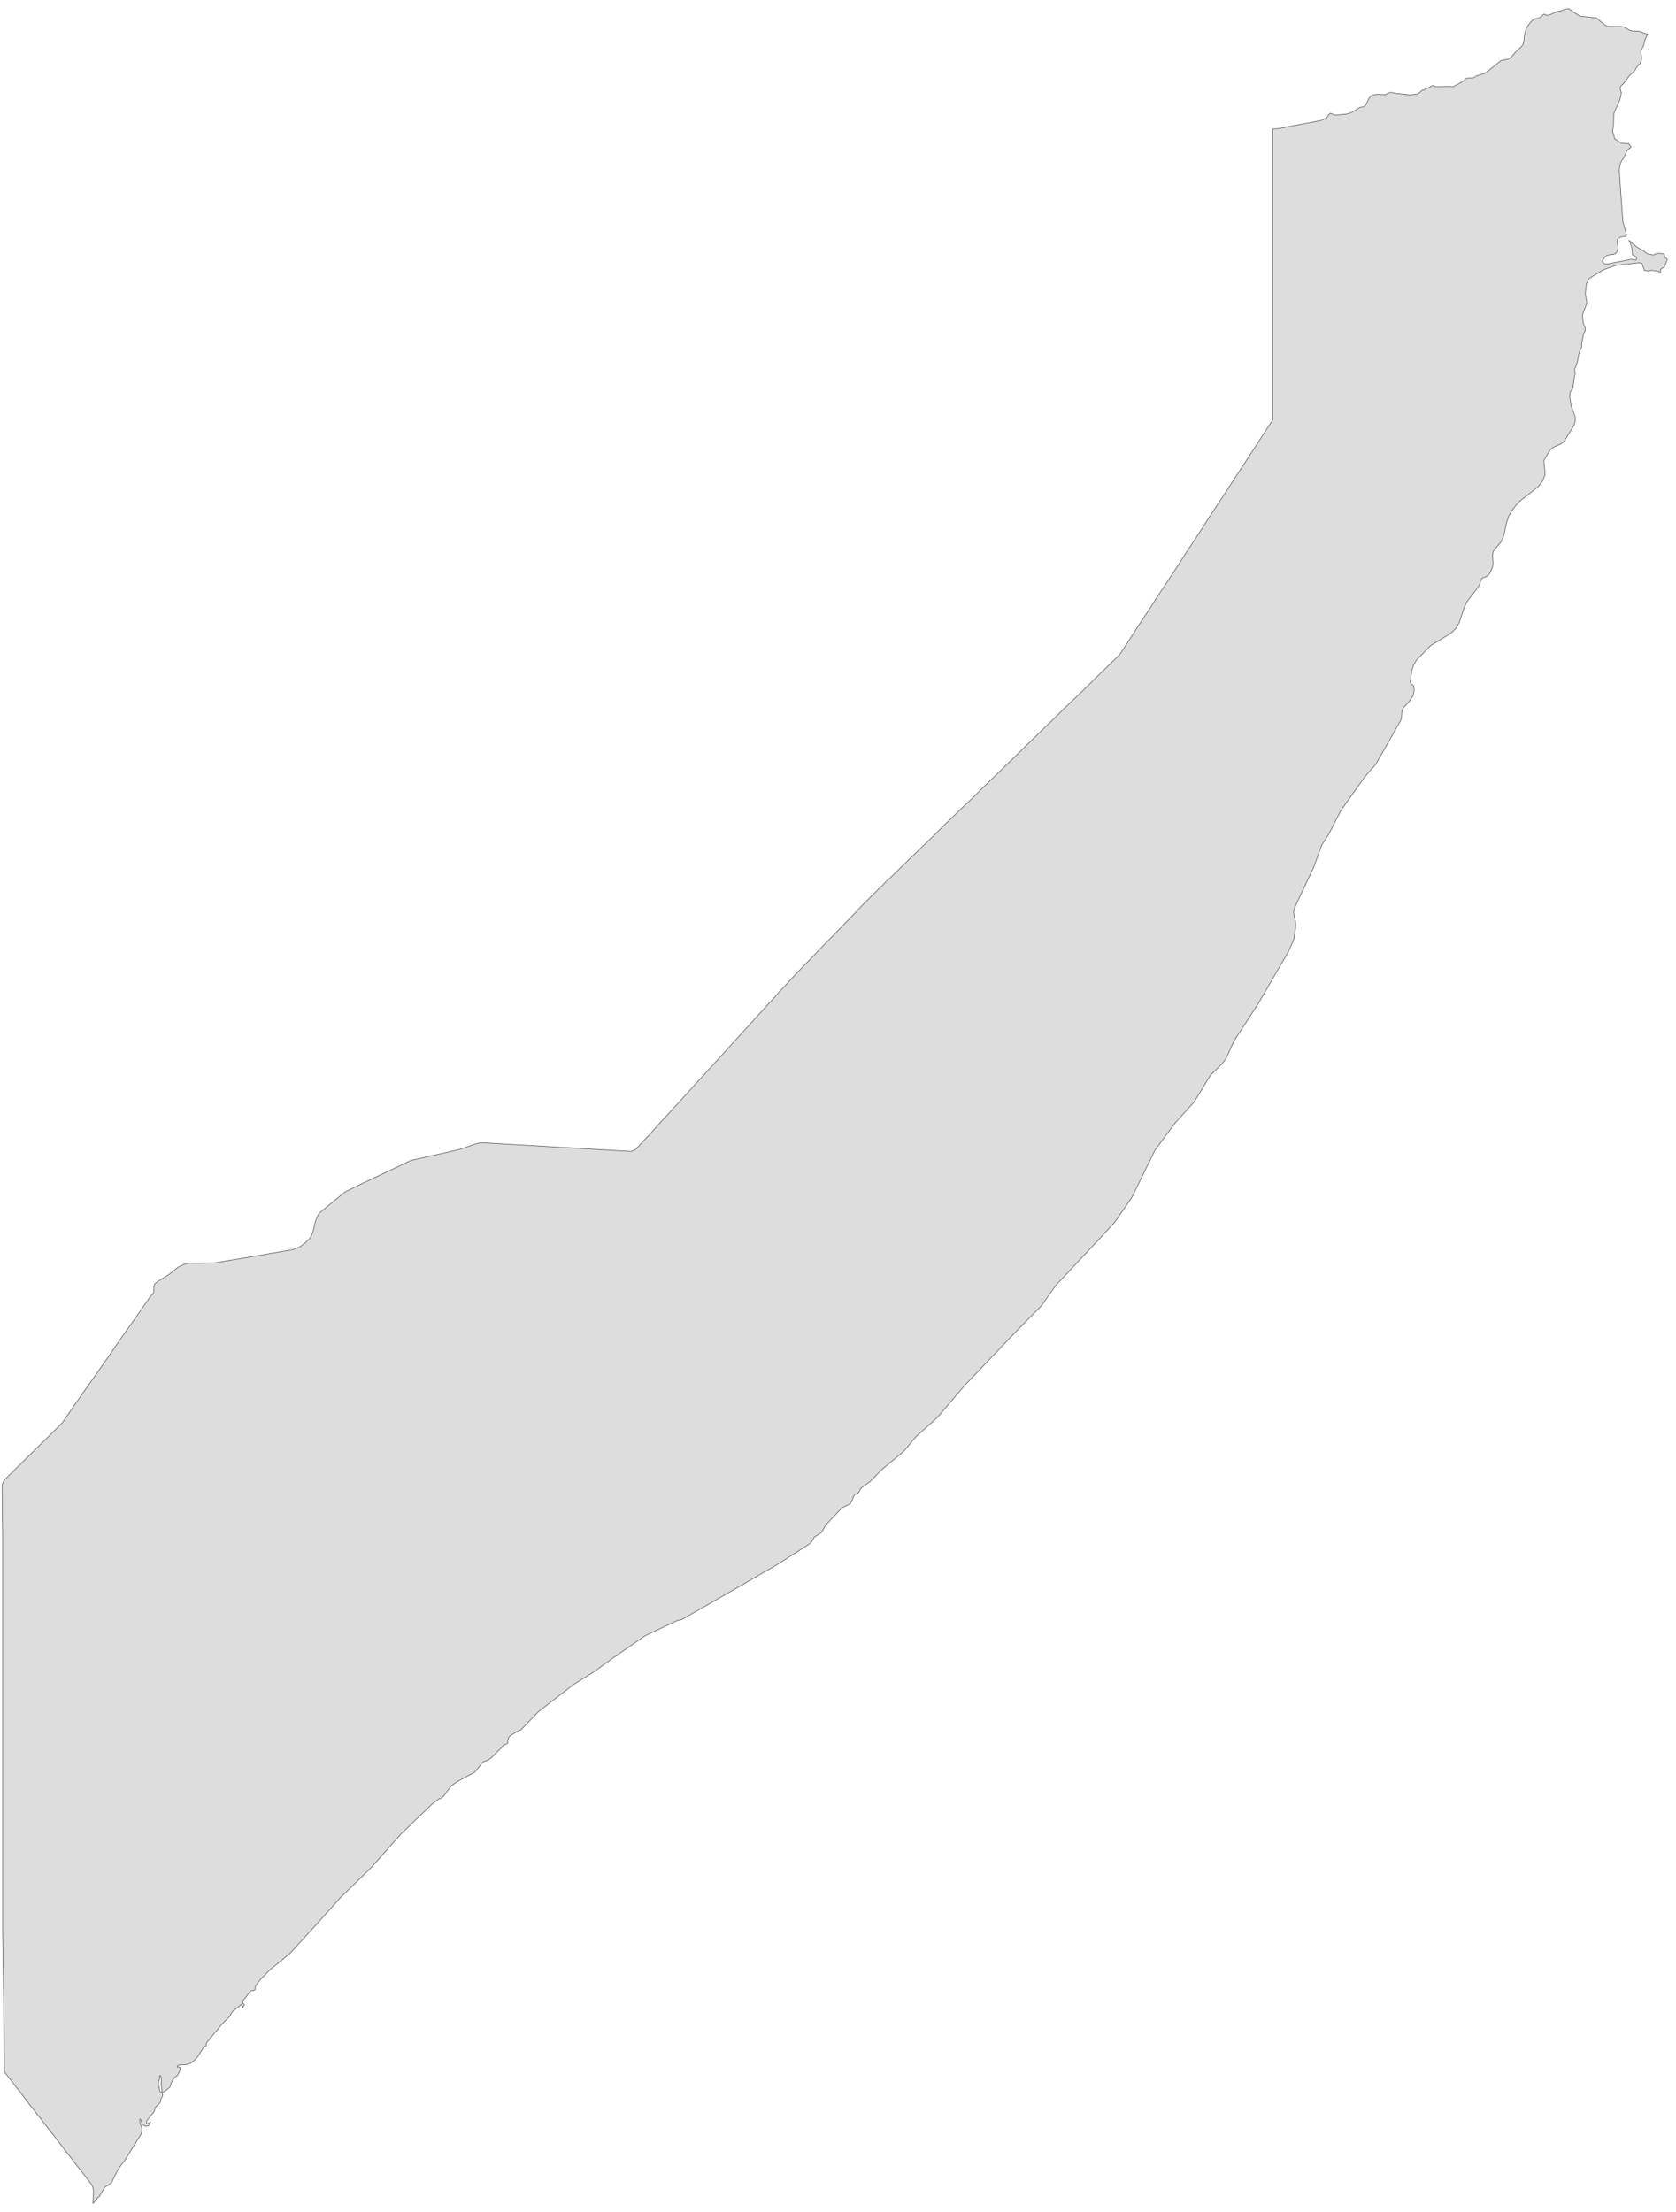﻿<?xml version="1.0" encoding="utf-8"?>
<svg xmlns="http://www.w3.org/2000/svg" viewBox="0 0 776 1024" style="stroke-width:0.25px;stroke-linejoin:round;stroke:#444;fill:#ddd" fill-rule="evenodd">
  <path class="SO" d="M68.846 601.305L69.852 599.852 70.858 598.958 71.194 598.064 71.194 595.828 71.641 594.375 72.982 593.258 78.235 590.016 82.371 586.663 84.941 585.434 87.289 584.763 93.659 584.763 99.248 584.651 107.966 583.198 119.255 581.298 130.321 579.398 135.574 578.504 138.703 577.274 141.386 575.374 141.498 575.263 143.733 572.915 144.851 570.456 146.08 565.315 147.086 562.856 147.533 562.073 148.204 561.291 153.681 556.708 159.94 551.679 168.211 547.655 176.706 543.631 184.977 539.719 190.118 537.26 198.389 535.36 203.978 534.131 211.243 532.454 213.478 531.895 219.849 529.66 222.532 528.989 227.002 529.213 230.803 529.436 234.603 529.66 238.515 529.883 242.315 530.107 246.115 530.331 249.916 530.554 253.828 530.778 257.628 531.001 261.428 531.225 265.228 531.448 268.917 531.672 269.029 531.672 272.94 531.895 276.741 532.119 280.541 532.342 284.341 532.566 288.141 532.789 292.165 533.013 294.289 532.119 300.101 525.86 300.213 525.86 304.348 521.165 312.284 512.559 320.22 503.841 328.155 495.123 335.979 486.516 336.874 485.51 343.915 477.798 351.851 469.08 359.787 460.362 367.722 451.755 372.193 447.061 376.664 442.478 381.135 437.784 385.718 433.201 390.188 428.507 394.659 423.924 399.13 419.23 403.713 414.647 406.842 411.518 408.407 410.065 409.86 408.5 413.213 405.37 416.566 402.129 418.019 400.676 421.596 397.211 425.173 393.746 428.75 390.281 432.326 386.816 435.903 383.24 439.479 379.775 443.056 376.31 446.633 372.845 450.321 369.38 453.898 365.803 457.475 362.338 461.051 358.873 464.628 355.409 468.205 351.944 471.781 348.479 475.358 344.902 478.935 341.437 482.511 337.972 485.418 335.178 486.088 334.507 489.665 331.043 493.241 327.466 496.93 324.001 500.507 320.536 504.083 317.071 507.66 313.494 511.237 310.029 514.813 306.565 518.39 303.1 522.861 296.282 527.22 289.464 531.691 282.757 536.05 275.939 540.521 269.233 544.991 262.415 549.351 255.597 553.822 248.891 558.181 242.073 562.651 235.255 567.122 228.436 571.481 221.73 575.952 214.912 580.423 208.094 584.782 201.276 589.253 194.458 589.253 186.187 589.253 186.075 589.253 177.692 589.253 169.31 589.253 160.927 589.253 152.432 589.253 144.049 589.253 135.666 589.253 127.172 589.253 118.789 589.253 110.294 589.253 101.912 589.253 93.417 589.253 85.034 589.253 76.54 589.253 68.157 589.253 59.662 591.935 59.55 601.659 57.65 611.384 55.862 614.178 54.632 615.296 52.956 616.078 52.397 616.972 52.844 617.755 53.179 618.425 53.291 623.231 52.844 624.573 52.509 625.802 52.062 629.714 49.714 631.167 49.491 632.173 48.82 633.85 45.579 634.856 44.349 636.309 43.791 637.985 43.679 641.226 43.791 641.674 43.679 642.791 43.008 643.462 42.785 644.356 42.785 646.591 43.232 653.074 43.902 656.539 43.455 658.663 41.667 659.222 41.779 660.563 40.885 661.457 40.661 661.681 40.549 662.687 39.879 663.245 39.655 663.692 39.655 664.251 39.879 664.587 40.102 664.698 40.102 671.405 39.99 672.858 40.102 677.217 37.755 678.67 36.414 679.452 36.078 682.023 36.078 682.694 35.743 683.253 35.296 684.147 34.961 687.276 34.066 688.729 33.06 694.988 28.031 698.342 27.36 699.683 26.466 702.142 23.672 704.377 21.66 705.271 20.43 705.607 18.754 705.718 17.077 706.054 15.401 706.501 13.724 707.172 12.271 708.848 10.036 709.966 9.142 710.972 8.694 711.866 8.583 713.766 7.688 714.101 7.13 714.437 6.794 714.772 6.571 715.219 6.571 715.89 7.018 716.225 7.13 717.902 6.683 720.919 5.341 723.602 4.782 724.384 4.223 726.284 4 731.426 7.465 739.026 8.247 743.385 11.824 744.838 12.271 750.65 12.271 752.104 12.606 754.562 14.059 756.015 14.395 757.692 14.395 759.48 14.618 760.933 15.289 762.834 15.736 761.716 18.195 760.933 21.325 759.592 23.56 760.151 27.137 759.48 29.372 758.139 30.602 756.91 32.725 754.562 34.849 752.215 38.09 750.427 39.879 750.203 40.437 750.203 41.22 750.539 42.449 750.65 43.008 750.427 44.685 749.98 46.361 747.633 51.503 747.186 52.732 747.074 57.65 746.627 60.78 747.633 64.245 750.874 66.368 754.115 66.48 755.233 68.045 753.333 69.61 751.768 73.298 750.874 74.416 750.315 75.534 749.98 77.098 749.756 78.887 750.427 89.281 751.433 102.694 753.11 108.618 752.662 109.4 750.874 109.624 749.197 110.183 748.75 111.524 749.197 114.877 748.75 116.33 748.08 117.336 746.962 117.783 745.397 117.895 743.832 118.342 742.603 119.571 741.932 120.913 742.603 122.03 744.056 122.254 755.233 120.019 756.015 120.13 756.91 120.354 757.468 120.354 757.804 119.683 757.468 118.901 756.798 118.454 756.015 118.118 755.792 117.671 755.68 115.883 755.457 114.318 755.01 112.865 754.227 111.189 755.345 112.306 756.574 113.089 757.468 114.095 758.81 114.877 759.48 115.324 760.263 115.659 761.939 116.889 762.834 117.448 764.175 117.783 765.293 118.007 765.963 117.895 766.745 117.448 767.64 117.224 769.093 117.336 770.434 117.559 770.993 119.236 771.999 119.907 771.552 121.248 770.546 123.819 769.652 124.042 769.316 124.378 768.757 124.825 768.981 125.831 768.31 125.831 766.969 125.383 766.075 125.383 764.845 125.048 763.392 125.495 761.38 125.16 760.822 123.707 760.598 122.813 760.151 121.919 759.033 121.583 747.856 122.924 742.491 124.825 735.897 128.848 734.555 131.307 733.997 135.89 734.779 140.137 732.655 145.838 732.991 149.303 733.885 151.65 733.997 152.544 733.885 153.326 733.214 154.444 732.208 159.697 732.432 160.48 731.649 162.044 731.091 163.498 730.42 167.186 729.526 169.98 728.967 170.763 729.302 172.886 729.19 173.557 728.855 175.01 728.296 179.593 726.955 181.604 726.843 183.84 727.402 187.752 729.19 192.558 729.414 194.123 729.19 195.576 728.743 196.917 724.161 204.406 722.708 205.523 719.578 206.865 718.349 207.647 717.343 208.877 715.219 212.453 714.772 213.571 715.331 218.377 715.331 219.942 714.213 222.736 712.089 225.419 703.93 231.79 701.695 234.137 699.906 236.596 698.565 238.943 697.559 241.961 696.218 248.108 695.1 250.679 691.524 255.038 691.077 256.603 691.3 261.074 691.077 262.415 689.847 265.209 688.841 266.55 687.723 267.109 686.382 267.556 685.6 268.786 685.153 270.351 684.482 271.692 679.676 277.951 679.005 278.957 677.888 281.304 675.764 287.899 674.199 290.805 671.74 293.152 662.24 298.964 655.869 305.559 654.527 307.794 653.633 310.477 652.962 315.73 653.298 316.624 654.415 317.295 654.751 318.971 654.527 320.871 654.192 322.212 652.068 325.23 649.833 327.578 649.162 328.807 648.939 332.16 648.603 333.39 641.003 346.802 636.979 353.844 632.061 359.432 620.772 375.304 615.296 386.034 611.942 391.287 608.254 401.458 599.201 420.683 598.977 422.248 599.201 423.924 599.871 427.054 599.983 428.619 598.977 435.213 596.406 440.802 590.147 451.532 582.658 464.497 571.258 482.045 567.681 489.981 565.669 492.664 560.416 497.805 552.927 510.1 544.209 519.712 534.82 532.342 524.09 554.25 516.155 565.762 508.219 574.368 488.771 595.158 482.288 604.323 470.887 615.947 461.387 625.895 449.092 638.86 447.08 640.872 433.891 656.297 424.055 665.126 418.578 671.721 408.407 680.216 402.93 685.804 398.348 689.157 398.236 689.716 397.789 690.499 397.454 691.057 397.118 691.393 395.777 691.84 395.106 692.957 394.548 694.522 393.765 695.975 392.759 696.646 389.853 697.987 382.923 705.364 382.029 706.482 380.8 708.717 380.129 709.611 376.999 711.623 375.882 713.747 374.429 714.976 359.563 724.477 351.18 729.283 343.356 733.866 318.208 748.284 315.749 749.737 314.184 750.073 313.402 750.296 298.76 757.226 286.241 765.832 285.682 766.503 284.788 766.838 274.729 774.103 265.452 779.915 249.357 792.322 241.197 800.817 239.521 801.487 236.503 803.388 235.609 804.17 235.385 804.841 235.162 805.511 235.05 806.964 234.715 807.299 233.374 807.746 233.038 807.97 232.479 808.753 227.338 813.894 225.773 814.9 224.208 815.347 223.314 816.018 219.849 820.377 211.578 824.847 208.784 826.859 205.207 831.777 203.978 832.56 202.972 832.895 199.73 835.466 185.535 849.102 172.123 864.303 164.746 871.568 157.704 878.386 143.062 894.705 134.121 904.429 129.873 907.894 125.067 911.806 120.149 916.835 118.361 919.406 118.137 920.188 118.137 920.859 117.914 921.306 116.126 921.641 115.678 922.088 112.661 926 112.325 927.23 113.219 928.012 112.437 929.242 112.213 929.577 112.213 929.13 112.213 928.683 111.99 928.348 111.655 928.012 107.743 931.142 107.184 931.812 106.625 933.042 105.507 934.383 103.16 936.619 95.783 945.449 95.56 946.119 95.56 946.678 95.448 947.125 94.777 947.237 94.442 947.461 91.536 952.155 89.636 954.167 88.518 954.949 87.289 955.508 85.947 955.843 83.712 955.843 82.594 956.067 81.924 956.849 83.377 957.073 83.265 958.526 82.594 960.091 82.147 960.873 81.141 961.432 80.023 962.773 79.241 964.338 78.906 965.679 78.57 966.35 76.111 968.25 75.217 968.697 74.994 968.138 74.658 965.009 74.77 962.102 74.323 960.873 73.876 960.873 73.988 961.991 73.764 962.885 73.429 963.556 73.317 964.45 73.317 965.344 73.764 966.462 73.876 967.244 73.988 968.138 74.547 968.585 75.106 968.921 75.329 969.479 75.217 970.374 74.435 971.938 74.323 972.833 73.876 973.727 72.199 975.292 71.752 975.85 71.641 976.745 71.305 977.639 70.746 978.309 68.064 981.663 67.729 982.445 67.952 983.115 68.511 983.004 69.182 982.668 69.74 982.221 68.846 984.121 67.17 984.345 65.717 983.227 65.158 981.104 64.711 981.104 64.823 982.668 65.717 985.239 65.717 986.692 65.27 988.033 57.557 1000.44 55.881 1002.564 54.428 1004.799 51.634 1010.388 50.292 1011.505 48.616 1012.4 45.933 1016.87 44.48 1018.1 44.927 1018.1 43.027 1020 43.139 1018.547 43.251 1013.964 43.027 1012.511 42.133 1010.947 39.339 1007.258 35.538 1002.452 31.85 997.646 28.05 992.728 24.473 988.033 21.008 983.674 16.985 978.421 13.184 973.615 9.608 968.809 7.707 966.462 5.807 964.003 3.907 961.544 2.007 959.085 2.007 953.496 1.895 948.355 1.895 943.101 1.784 935.166 1.672 927.118 1.56 919.071 1.448 911.135 1.337 906.105 1.337 901.187 1.225 895.152 1.225 885.875 1.225 876.709 1.225 867.432 1.225 858.267 1.225 848.99 1.225 839.825 1.225 830.548 1.225 821.383 1.225 812.106 1.225 804.17 1.225 802.94 1.225 793.663 1.225 784.498 1.225 775.221 1.225 765.944 1.225 756.779 1.225 747.502 1.225 739.678 1.225 731.854 1.225 723.918 1.225 716.094 1.225 710.617 1.113 700.67 1.001 691.169 1.001 687.257 2.007 685.134 4.578 682.675 10.614 676.639 16.761 670.603 22.797 664.679 28.832 658.644 32.633 653.167 36.433 647.69 40.233 642.213 44.145 636.737 50.292 627.907 56.44 618.965 62.699 610.135 68.846 601.305Z" />
</svg>